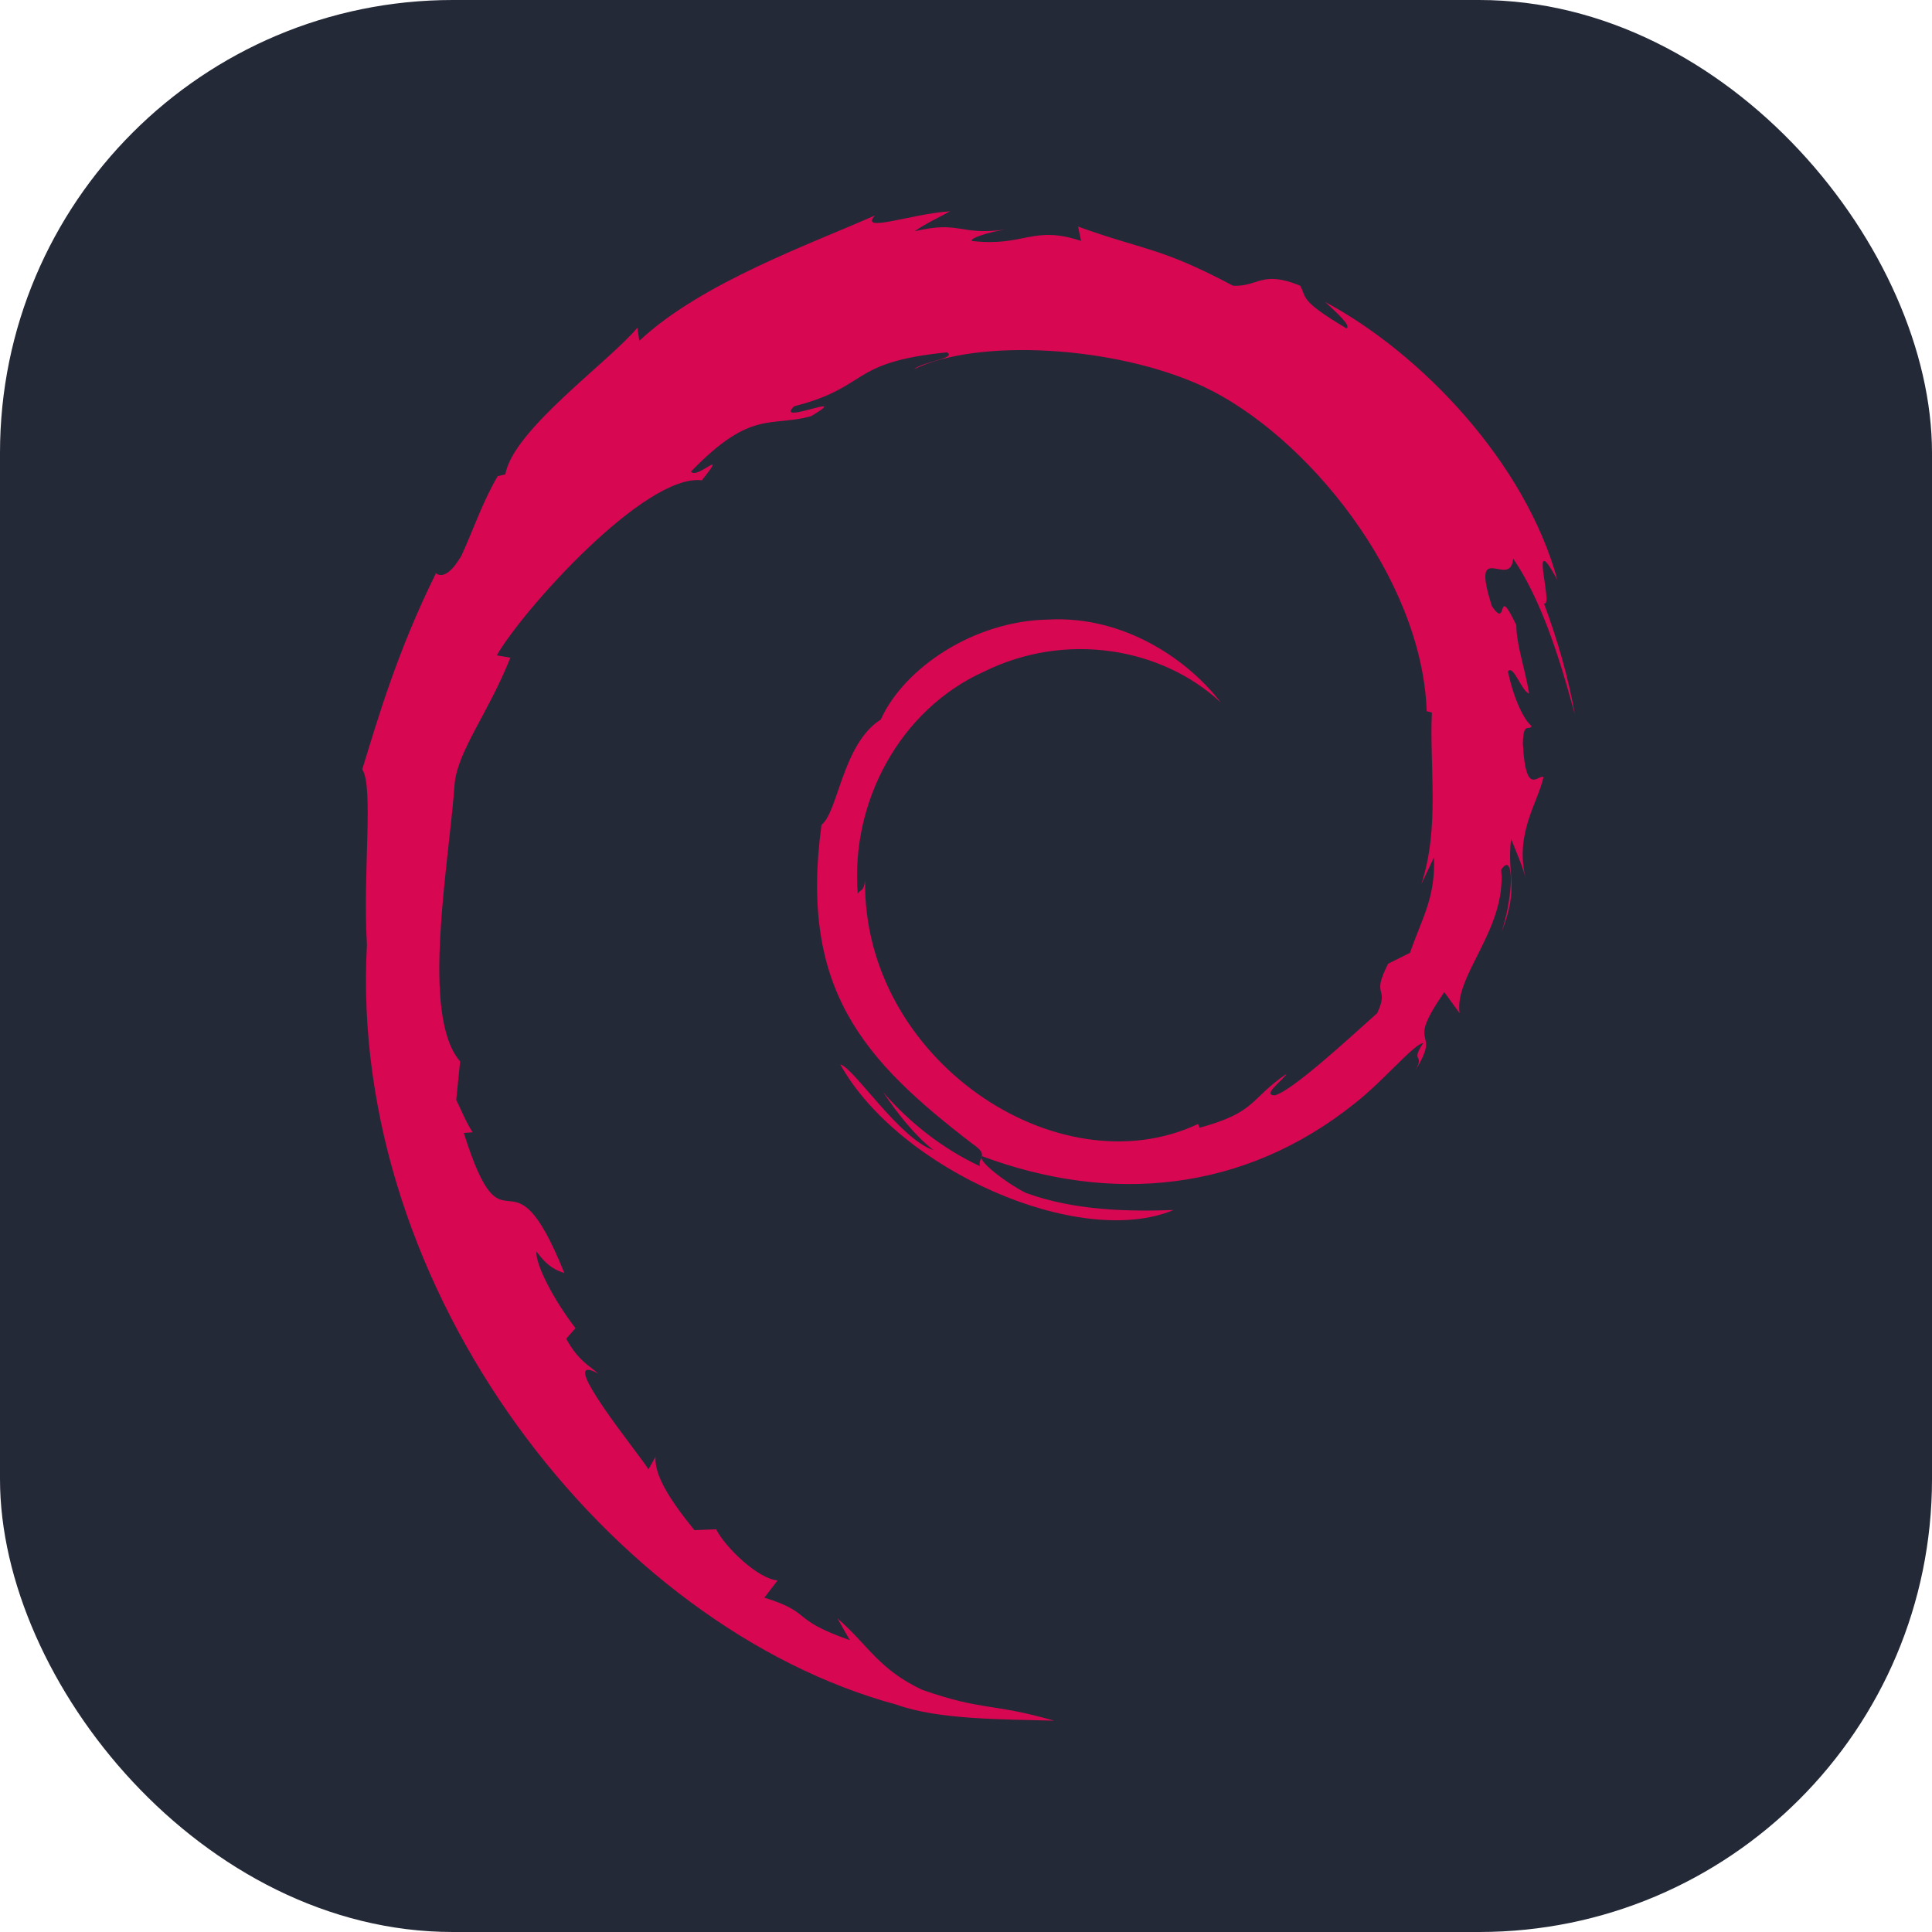 <svg width="256" height="256" viewBox="0 0 256 256" fill="none" xmlns="http://www.w3.org/2000/svg">
<g clip-path="url(#clip0_248_6621)">
<rect width="256" height="256" rx="60" fill="#242938"/>
<path d="M190.01 113.6C190.21 118.997 188.434 121.619 186.828 126.258L183.941 127.693C181.579 132.283 184.176 130.607 182.485 134.253C178.794 137.53 171.302 144.504 168.902 145.144C167.149 145.105 170.09 143.075 170.473 142.283C165.539 145.668 166.513 147.366 158.965 149.428L158.746 148.935C140.139 157.691 114.291 140.341 114.63 116.672C114.433 118.173 114.065 117.798 113.653 118.402C112.693 106.226 119.279 93.996 130.385 88.994C141.246 83.619 153.982 85.822 161.757 93.08C157.486 87.483 148.979 81.546 138.902 82.096C129.026 82.257 119.786 88.533 116.703 95.347C111.645 98.529 111.056 107.623 108.853 109.291C105.885 131.092 114.432 140.507 128.891 151.587C131.16 153.12 129.53 153.354 129.834 154.521C125.03 152.274 120.634 148.879 117.016 144.721C118.936 147.528 121.007 150.259 123.685 152.403C119.153 150.873 113.102 141.429 111.34 141.044C119.147 155.023 143.01 165.559 155.512 160.33C149.727 160.546 142.379 160.449 135.883 158.047C133.148 156.643 129.442 153.736 130.105 153.193C147.162 159.562 164.778 158.014 179.533 146.187C183.29 143.261 187.391 138.287 188.579 138.219C186.793 140.904 188.884 139.509 187.512 141.881C191.248 135.846 185.883 139.423 191.377 131.462L193.406 134.253C192.646 129.242 199.627 123.161 198.916 115.24C200.517 112.819 200.7 117.849 199.003 123.421C201.36 117.24 199.627 116.246 200.229 111.144C200.878 112.859 201.743 114.679 202.184 116.492C200.646 110.517 203.753 106.433 204.527 102.959C203.763 102.625 202.157 105.6 201.786 98.546C201.842 95.481 202.642 96.94 202.948 96.185C202.349 95.838 200.77 93.489 199.812 88.984C200.502 87.922 201.67 91.728 202.617 91.882C202.008 88.302 200.96 85.57 200.914 82.82C198.144 77.035 199.934 83.594 197.691 80.336C194.742 71.147 200.136 78.203 200.502 74.03C204.964 80.497 207.508 90.527 208.682 94.679C207.788 89.615 206.347 84.708 204.584 79.961C205.945 80.535 202.398 69.545 206.352 76.823C202.132 61.309 188.307 46.812 175.587 40.013C177.139 41.436 179.103 43.223 178.4 43.504C172.071 39.74 173.183 39.443 172.276 37.853C167.127 35.755 166.784 38.025 163.377 37.857C153.66 32.702 151.787 33.249 142.846 30.024L143.253 31.927C136.818 29.782 135.755 32.735 128.801 31.931C128.378 31.603 131.029 30.734 133.214 30.419C126.991 31.241 127.283 29.191 121.192 30.645C122.691 29.593 124.282 28.893 125.882 28C120.809 28.308 113.765 30.953 115.939 28.545C107.663 32.24 92.963 37.424 84.713 45.16L84.455 43.426C80.675 47.963 67.972 56.976 66.96 62.858L65.948 63.092C63.985 66.422 62.709 70.195 61.15 73.62C58.579 78.004 57.379 75.308 57.746 75.996C52.686 86.253 50.169 94.871 48 101.943C49.546 104.255 48.038 115.865 48.621 125.154C46.083 171.044 80.827 215.597 118.806 225.88C124.371 227.874 132.647 227.803 139.688 228C131.384 225.624 130.31 226.742 122.217 223.921C116.379 221.17 115.102 218.031 110.965 214.442L112.602 217.333C104.493 214.464 107.887 213.782 101.287 211.694L103.037 209.413C100.409 209.213 96.075 204.986 94.891 202.639L92.013 202.752C88.56 198.495 86.718 195.419 86.854 193.036L85.924 194.693C84.873 192.886 73.212 178.704 79.261 182.004C78.138 180.982 76.643 180.337 75.024 177.389L76.255 175.985C73.348 172.238 70.898 167.439 71.086 165.839C72.638 167.936 73.715 168.327 74.783 168.687C67.431 150.451 67.018 167.685 61.454 150.125L62.629 150.032C61.728 148.667 61.177 147.194 60.453 145.744L60.967 140.641C55.677 134.53 59.488 114.628 60.254 103.717C60.779 99.281 64.67 94.557 67.626 87.147L65.825 86.838C69.269 80.835 85.487 62.717 93 63.646C96.64 59.076 92.278 63.628 91.565 62.48C99.559 54.208 102.072 56.636 107.466 55.147C113.282 51.696 102.474 56.496 105.23 53.831C115.29 51.264 112.356 47.992 125.475 46.69C126.86 47.476 122.264 47.905 121.112 48.926C129.489 44.825 147.625 45.761 159.41 51.2C173.073 57.59 188.434 76.472 189.043 94.236L189.734 94.423C189.384 101.485 190.814 109.654 188.333 117.155L190.01 113.6Z" fill="#D70751"/>
</g>
<defs>
<clipPath id="clip0_248_6621">
<rect width="256" height="256" fill="white"/>
</clipPath>
</defs>
</svg>
